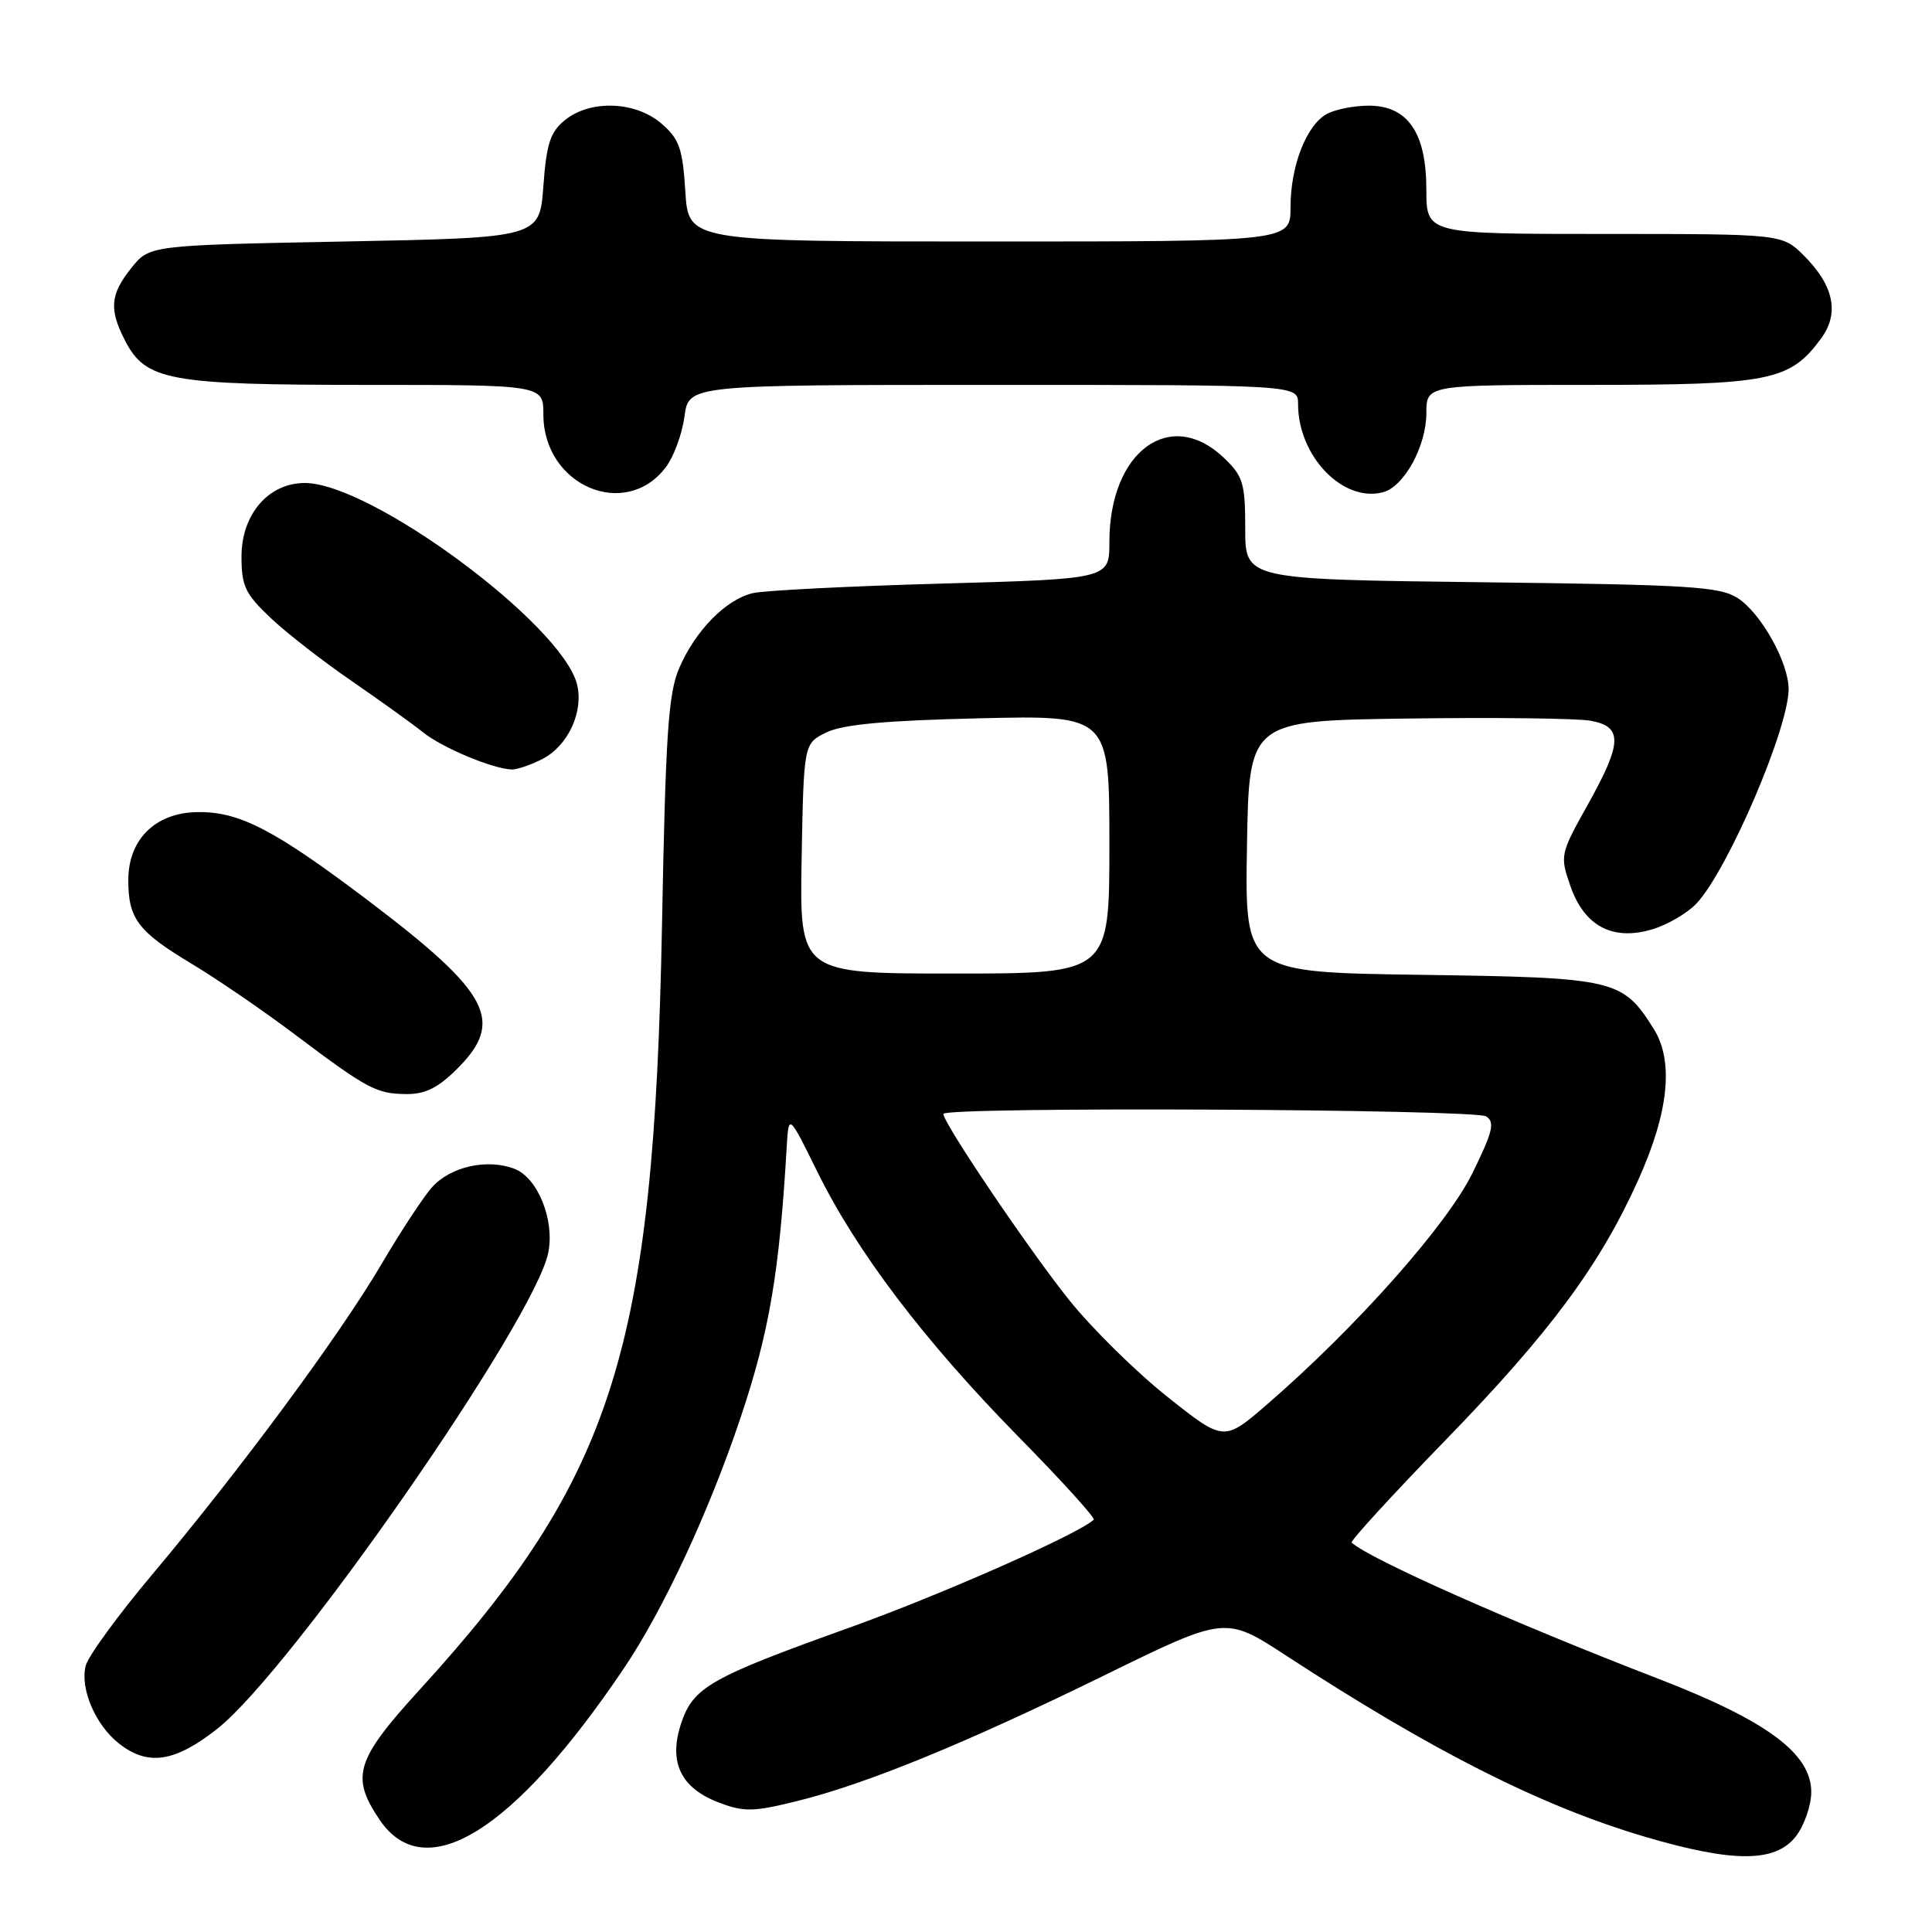 <?xml version="1.0" encoding="UTF-8" standalone="no"?>
<!DOCTYPE svg PUBLIC "-//W3C//DTD SVG 1.1//EN" "http://www.w3.org/Graphics/SVG/1.1/DTD/svg11.dtd" >
<svg xmlns="http://www.w3.org/2000/svg" xmlns:xlink="http://www.w3.org/1999/xlink" version="1.1" viewBox="0 0 256 256">
 <g >
 <path fill="currentColor"
d=" M 237.93 243.37 C 239.07 241.91 240.00 239.25 240.00 237.44 C 240.00 232.34 234.08 227.97 219.60 222.39 C 200.51 215.03 181.47 206.58 179.10 204.40 C 178.89 204.20 184.53 198.04 191.65 190.71 C 205.39 176.56 211.99 167.65 217.05 156.41 C 221.13 147.37 221.82 140.61 219.11 136.30 C 214.98 129.75 214.05 129.53 188.27 129.17 C 164.95 128.84 164.95 128.84 165.23 112.17 C 165.50 95.50 165.50 95.50 186.50 95.21 C 198.05 95.05 208.96 95.18 210.75 95.50 C 215.06 96.28 214.99 98.41 210.33 106.73 C 206.74 113.16 206.69 113.38 208.08 117.39 C 209.93 122.72 213.68 124.71 218.94 123.14 C 220.97 122.53 223.60 120.99 224.80 119.71 C 228.94 115.30 237.00 96.54 237.00 91.30 C 237.00 87.80 233.37 81.29 230.30 79.28 C 227.92 77.72 224.08 77.48 196.31 77.15 C 165.00 76.77 165.00 76.77 165.00 70.07 C 165.00 64.04 164.72 63.11 162.20 60.69 C 155.08 53.87 147.00 59.79 147.00 71.82 C 147.00 76.71 147.00 76.71 124.75 77.33 C 112.51 77.67 101.27 78.24 99.77 78.59 C 96.20 79.42 92.16 83.52 90.01 88.50 C 88.55 91.88 88.20 97.16 87.72 122.50 C 86.65 178.87 81.33 195.69 55.63 223.87 C 47.13 233.19 46.44 235.39 50.28 241.10 C 56.29 250.04 68.10 242.72 82.71 221.00 C 87.95 213.22 94.01 200.16 98.16 187.76 C 101.94 176.46 103.27 168.65 104.24 152.03 C 104.50 147.55 104.50 147.55 108.29 155.24 C 113.52 165.86 122.40 177.57 134.82 190.24 C 140.62 196.14 145.17 201.15 144.93 201.37 C 142.84 203.30 124.64 211.34 112.58 215.66 C 94.01 222.32 91.85 223.56 90.24 228.40 C 88.56 233.50 90.20 236.93 95.26 238.85 C 98.58 240.11 99.81 240.09 105.58 238.66 C 114.79 236.39 127.88 231.03 146.44 221.94 C 162.38 214.13 162.38 214.13 170.44 219.39 C 189.95 232.11 204.25 239.33 218.00 243.39 C 229.64 246.82 235.21 246.81 237.93 243.37 Z  M 28.82 229.05 C 38.63 221.29 70.87 174.91 72.65 165.98 C 73.52 161.66 71.25 156.04 68.16 154.87 C 64.57 153.50 59.74 154.57 57.29 157.27 C 56.17 158.49 53.14 163.10 50.55 167.50 C 45.05 176.87 31.92 194.64 20.22 208.57 C 15.66 213.99 11.67 219.46 11.35 220.73 C 10.59 223.77 12.65 228.58 15.77 231.03 C 19.60 234.05 23.18 233.51 28.82 229.05 Z  M 60.60 141.60 C 66.90 135.30 64.92 131.56 48.93 119.44 C 36.31 109.89 31.67 107.49 26.08 107.61 C 20.55 107.72 17.00 111.25 17.00 116.62 C 17.00 121.72 18.27 123.41 25.24 127.61 C 28.69 129.68 34.88 133.91 39.00 137.02 C 48.71 144.32 49.85 144.93 53.85 144.97 C 56.35 144.99 58.06 144.14 60.60 141.60 Z  M 71.91 100.55 C 75.28 98.80 77.36 94.29 76.46 90.68 C 74.46 82.71 49.16 64.00 40.39 64.00 C 35.57 64.00 32.00 68.15 32.00 73.75 C 32.00 77.66 32.50 78.70 35.85 81.87 C 37.96 83.87 42.80 87.63 46.60 90.24 C 50.39 92.85 54.65 95.91 56.06 97.04 C 58.58 99.07 65.26 101.87 67.80 101.96 C 68.51 101.98 70.36 101.35 71.91 100.55 Z  M 88.26 61.86 C 89.30 60.47 90.40 57.45 90.70 55.16 C 91.26 51.00 91.26 51.00 131.63 51.00 C 172.00 51.00 172.00 51.00 172.00 53.53 C 172.00 60.44 177.93 66.61 183.24 65.23 C 186.05 64.49 188.99 59.13 189.00 54.75 C 189.00 51.00 189.00 51.00 210.75 51.00 C 234.56 51.00 237.18 50.47 241.31 44.84 C 243.76 41.49 243.00 37.85 239.03 33.87 C 236.15 31.00 236.15 31.00 212.58 31.00 C 189.00 31.00 189.00 31.00 189.00 25.13 C 189.00 17.59 186.54 14.00 181.36 14.00 C 179.44 14.00 176.96 14.49 175.85 15.08 C 173.12 16.54 171.00 21.96 171.00 27.47 C 171.00 32.00 171.00 32.00 131.12 32.00 C 91.23 32.00 91.23 32.00 90.81 25.37 C 90.45 19.64 90.01 18.41 87.64 16.37 C 84.19 13.40 78.23 13.19 74.86 15.91 C 72.92 17.48 72.41 19.03 72.00 24.66 C 71.50 31.50 71.50 31.50 45.65 32.00 C 19.81 32.50 19.81 32.50 17.41 35.50 C 14.60 39.01 14.43 40.99 16.57 45.13 C 19.31 50.44 22.36 51.00 48.47 51.00 C 72.00 51.00 72.00 51.00 72.00 54.92 C 72.00 64.36 82.91 69.02 88.26 61.86 Z  M 154.68 185.08 C 150.56 181.81 144.72 176.06 141.71 172.31 C 136.45 165.77 125.00 148.83 125.00 147.60 C 125.00 146.62 195.37 146.95 196.93 147.93 C 198.11 148.68 197.80 149.97 195.09 155.48 C 191.71 162.34 179.70 175.87 167.95 186.04 C 162.18 191.04 162.18 191.04 154.68 185.08 Z  M 106.22 113.76 C 106.50 98.52 106.50 98.52 109.50 97.05 C 111.67 95.99 117.28 95.47 129.75 95.18 C 147.00 94.77 147.00 94.77 147.00 111.89 C 147.00 129.00 147.00 129.00 126.47 129.00 C 105.95 129.00 105.95 129.00 106.22 113.76 Z "/>
</g>
</svg>